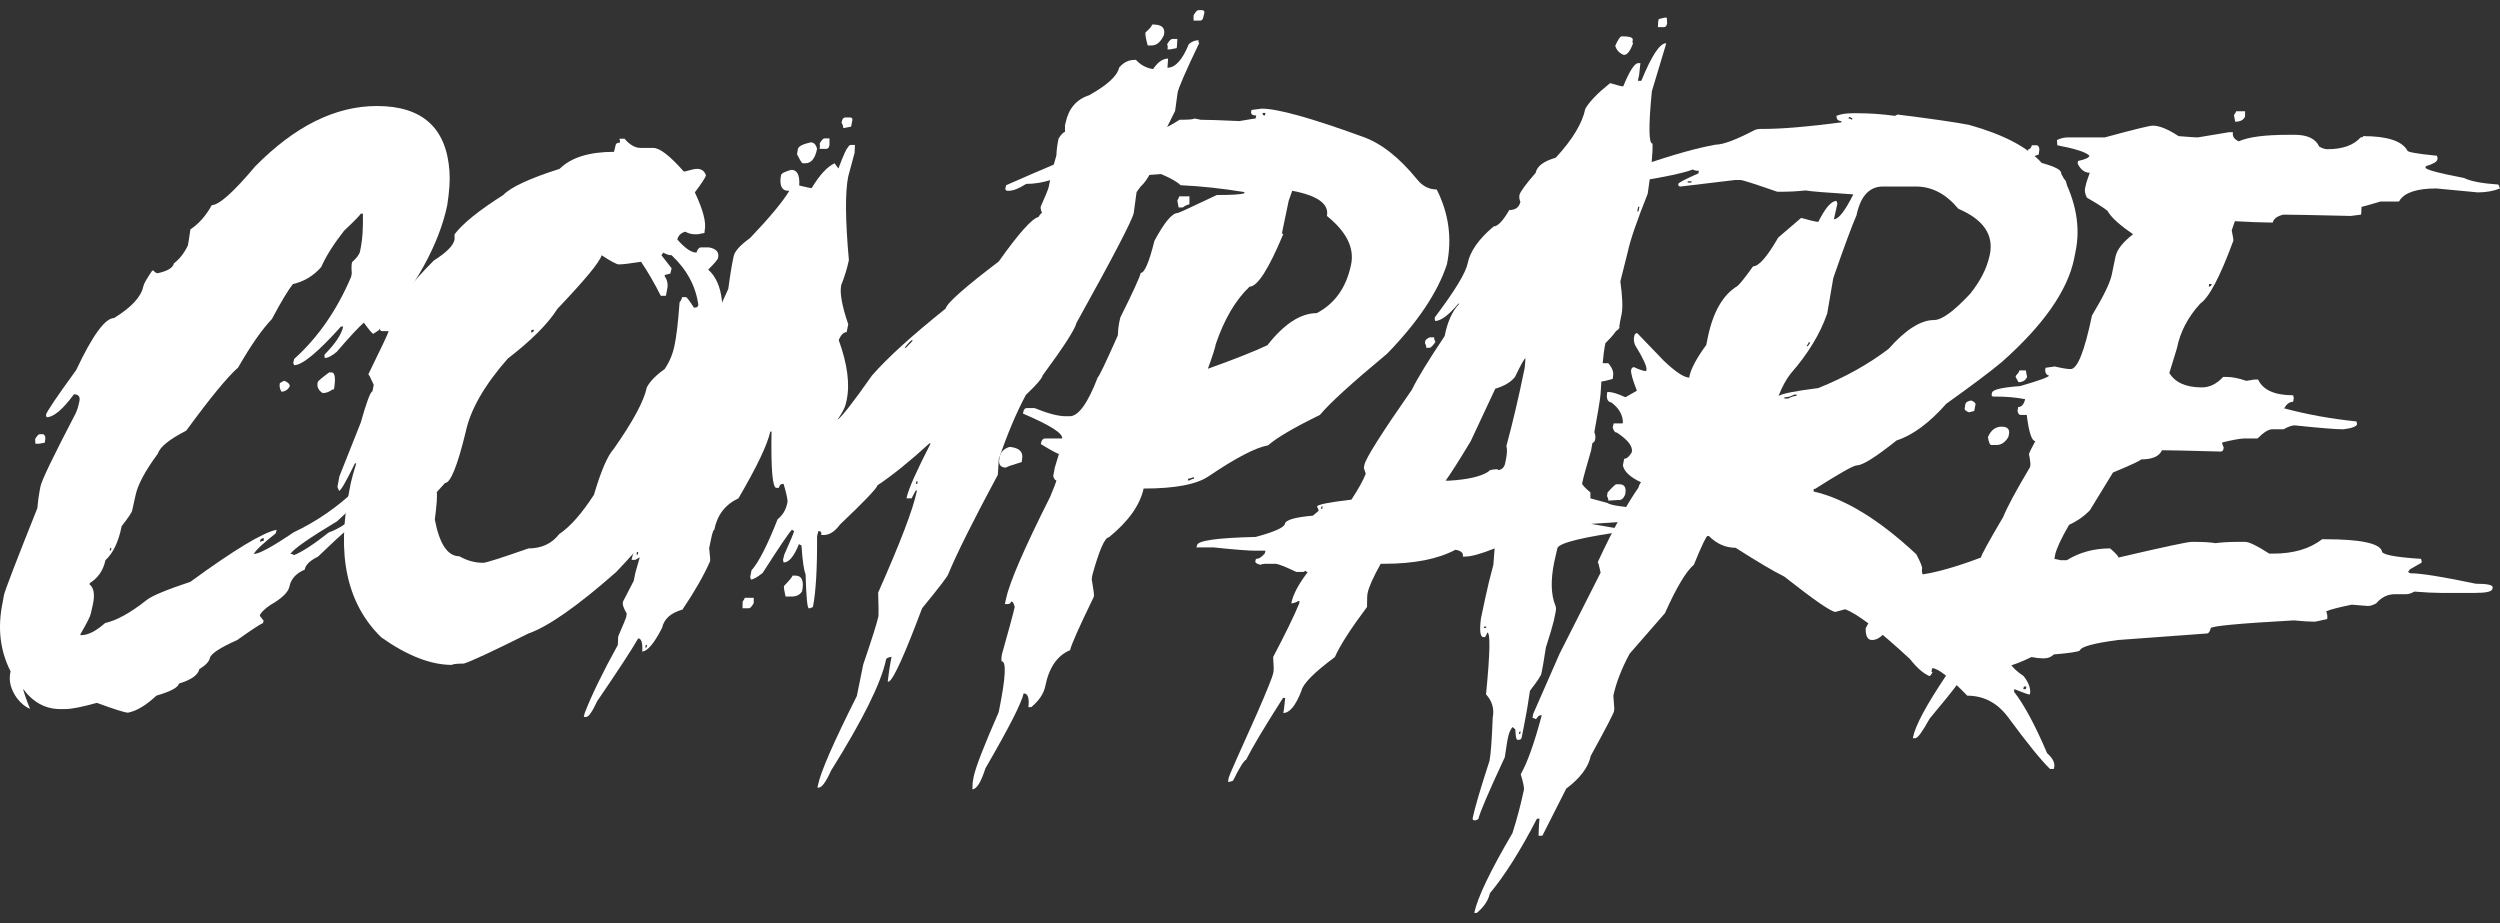 <svg width="130" height="48" viewBox="0 0 130 48" fill="none" xmlns="http://www.w3.org/2000/svg">
<rect x="0" y="0" width="130" height="48" fill="#333333" stroke="none"/>
<path d="M116.28 5.785H116.744V6.057C116.667 6.238 116.496 6.329 116.231 6.329L116.165 5.989C116.231 5.898 116.269 5.83 116.28 5.785ZM111.945 6.533C112.287 6.533 112.733 6.715 113.285 7.078C113.837 7.123 114.168 7.146 114.278 7.146L115.916 6.874H116.115C116.071 7.078 116.17 7.237 116.413 7.35C116.909 7.123 117.77 7.01 118.995 7.01H119.326C119.987 7.01 120.412 7.214 120.6 7.622C120.754 7.713 120.898 7.758 121.03 7.758C121.813 7.758 122.387 7.554 122.751 7.146C122.839 7.146 122.884 7.123 122.884 7.078C124.13 7.078 124.897 7.327 125.184 7.826C125.173 7.906 125.686 7.997 126.723 8.099L126.756 8.235L126.74 8.303C126.718 8.416 126.519 8.53 126.144 8.643L126.127 8.711C126.105 8.813 126.773 8.995 128.13 9.256C128.472 9.426 129.068 9.539 129.917 9.596L130 9.8C129.658 9.936 129.272 10.004 128.841 10.004L126.69 9.8C125.697 9.8 125.063 10.004 124.787 10.413C124.776 10.458 124.748 10.481 124.704 10.481H123.777C123.17 10.662 122.845 10.753 122.801 10.753L122.784 11.093L122.768 11.161C122.735 11.161 122.558 11.184 122.238 11.229C120.341 11.184 119.171 11.161 118.73 11.161C118.41 11.241 118.228 11.377 118.184 11.57H117.985C117.61 11.57 117.02 11.547 116.214 11.502L116.049 11.978C116.115 12.296 116.143 12.477 116.132 12.523C115.447 14.383 114.874 15.472 114.41 15.79C113.77 16.493 113.368 17.264 113.202 18.104L112.805 19.397C113.114 19.896 113.677 20.145 114.493 20.145C114.901 20.145 115.271 19.964 115.602 19.601H115.801C116.076 19.601 116.413 19.669 116.81 19.805L117.224 19.737H117.422C117.676 20.282 118.283 20.554 119.243 20.554L119.276 20.69L119.243 20.894C119.055 20.894 118.901 21.008 118.779 21.234C119.96 21.552 121.212 21.779 122.536 21.915L122.569 22.051C122.547 22.176 122.31 22.267 121.858 22.323C121.46 22.323 120.616 22.255 119.326 22.119C119.182 22.119 118.989 22.187 118.746 22.323H118.151C117.963 22.323 117.709 22.482 117.389 22.8H116.727C116.518 22.8 116.132 22.868 115.569 23.004L115.552 23.072L115.635 23.276L115.618 23.344C115.607 23.435 115.558 23.48 115.47 23.48C113.815 23.435 112.8 23.412 112.424 23.412C112.281 23.73 111.917 23.889 111.332 23.889C111.321 23.945 110.836 24.172 109.876 24.569L108.668 26.543C108.37 26.849 108.011 27.099 107.592 27.292C107.184 27.995 106.941 28.517 106.864 28.857L106.831 29.061L107.145 29.129H107.476C108.138 28.721 108.888 28.517 109.727 28.517C110.025 28.778 110.168 28.936 110.157 28.993C112.485 28.449 113.754 28.177 113.964 28.177H114.096C114.57 28.177 114.94 28.199 115.205 28.244C115.536 28.199 115.938 28.177 116.413 28.177H116.744C116.953 28.177 117.373 28.381 118.002 28.789H118.2C119.259 28.789 120.109 28.539 120.749 28.04H120.881C122.724 28.04 123.717 28.244 123.86 28.653C123.827 28.834 124.505 28.971 125.896 29.061L125.929 29.197L125.912 29.265L125.316 29.606L125.217 29.742L125.333 29.81C125.885 29.81 127.021 29.991 128.742 30.354C129.36 30.354 129.652 30.422 129.619 30.559L129.603 30.627C129.581 30.763 129.283 30.831 128.709 30.831H126.922C126.569 30.831 126.111 30.808 125.548 30.763C125.383 30.854 125.239 30.899 125.118 30.899H124.522C124.158 30.899 123.838 31.058 123.562 31.375C123.397 31.466 123.253 31.511 123.132 31.511C122.591 31.466 122.31 31.443 122.288 31.443C121.626 31.579 121.185 31.693 120.964 31.784C121.019 31.931 121.036 32.067 121.014 32.192L120.385 32.328C120.098 32.328 119.728 32.305 119.276 32.26C116.418 32.419 114.979 32.555 114.957 32.668C114.912 32.85 114.846 32.941 114.758 32.941L110.124 33.281C108.855 33.451 108.199 33.633 108.155 33.825C108.067 33.894 107.614 33.962 106.798 34.03C106.665 34.166 106.494 34.234 106.285 34.234H106.219C106.064 34.234 105.871 34.211 105.639 34.166C104.613 34.665 103.681 34.914 102.842 34.914C102.898 34.642 102.771 34.506 102.462 34.506C102.396 34.812 101.69 35.765 100.344 37.365C99.968 38.045 99.72 38.386 99.599 38.386H99.466L99.483 38.317C99.604 37.716 100.178 36.65 101.204 35.119C101.458 34.529 101.607 34.143 101.651 33.962C100.15 33.531 99.433 33.145 99.499 32.804L99.615 32.26L99.748 31.92C99.042 31.738 98.705 31.557 98.738 31.375C99.191 31.126 99.422 30.967 99.433 30.899L99.45 30.831C99.108 30.706 98.496 30.57 97.613 30.422L97.514 30.218L97.547 30.082C97.966 29.991 98.358 29.923 98.722 29.878C98.942 29.923 99.069 29.946 99.102 29.946C100.029 29.946 101.331 29.628 103.008 28.993C103.03 28.857 103.416 28.154 104.166 26.883C104.365 26.384 104.828 25.522 105.557 24.297L105.573 24.229C105.595 24.15 105.573 23.945 105.507 23.616C105.529 23.526 105.639 23.299 105.838 22.936C105.65 22.936 105.501 22.482 105.391 21.575H105.06C104.994 21.575 104.944 21.507 104.911 21.37L104.944 21.166C105.121 21.166 105.242 21.03 105.308 20.758C104.845 20.667 104.343 20.622 103.802 20.622H103.67C103.582 20.622 103.549 20.576 103.571 20.486L103.587 20.418C103.62 20.259 104.106 20.145 105.044 20.077C106.025 19.794 106.527 19.612 106.549 19.533C106.384 19.487 106.323 19.351 106.367 19.125L106.847 19.056C107.222 19.147 107.498 19.192 107.675 19.192C108.028 19.192 108.397 18.262 108.784 16.402C109.379 15.415 109.721 14.712 109.81 14.292L110.008 13.339C110.086 12.976 110.389 12.591 110.918 12.182C110.245 11.717 109.815 11.332 109.628 11.025C109.628 10.957 109.258 10.708 108.519 10.277C108.431 10.107 108.397 9.948 108.42 9.8L108.502 9.46L108.668 8.983C108.403 8.983 108.193 8.825 108.039 8.507L108.055 8.371C108.431 8.292 108.629 8.201 108.651 8.099C108.486 7.917 107.929 7.736 106.98 7.554L106.963 7.282C107.151 7.191 107.338 7.146 107.526 7.146H109.446C110.946 6.738 111.779 6.533 111.945 6.533ZM105.656 7.554H105.921C106.042 7.6 106.075 7.736 106.02 7.963V8.031L105.656 8.167C105.49 8.121 105.43 7.985 105.474 7.758C105.562 7.758 105.623 7.69 105.656 7.554ZM106.831 9.188C107.316 9.188 107.52 9.369 107.443 9.732C107.178 10.05 106.903 10.209 106.616 10.209C106.417 10.14 106.34 9.982 106.384 9.732L106.45 9.46C106.461 9.392 106.588 9.301 106.831 9.188ZM114.874 14.769L114.857 14.905C114.945 14.905 114.995 14.859 115.006 14.769H114.874ZM105.01 19.261H105.341L105.408 19.601C105.33 19.782 105.181 19.873 104.961 19.873L104.812 19.601L104.828 19.533C104.939 19.419 104.999 19.329 105.01 19.261ZM102.511 20.826C102.666 20.894 102.738 20.962 102.727 21.03L102.66 21.37C102.495 21.416 102.401 21.439 102.379 21.439C102.214 21.37 102.142 21.302 102.164 21.234L102.197 21.03C102.219 20.917 102.324 20.849 102.511 20.826ZM104.084 22.187C104.393 22.187 104.519 22.323 104.464 22.596L104.431 22.732C104.266 23.004 104.062 23.14 103.819 23.14H103.554C103.477 23.14 103.416 23.004 103.372 22.732C103.526 22.369 103.764 22.187 104.084 22.187ZM96.14 30.491H96.405C96.526 30.536 96.565 30.672 96.521 30.899L96.487 31.035L96.14 31.103H96.074C96.008 31.103 95.963 31.012 95.941 30.831C96.052 30.683 96.118 30.57 96.14 30.491ZM97.447 32.192H97.646C98.087 32.192 98.28 32.328 98.225 32.6C97.938 33.054 97.646 33.281 97.348 33.281C97.116 33.281 97.006 33.077 97.017 32.668C97.138 32.396 97.282 32.237 97.447 32.192Z" fill="white"/>
<path d="M96.372 5.888H96.571C97.211 5.888 97.867 5.933 98.54 6.024L98.673 5.956C100.493 6.183 101.74 6.364 102.413 6.5C104.189 6.999 105.441 7.657 106.169 8.474C106.876 8.667 107.212 8.848 107.179 9.018C107.951 10.436 108.2 11.798 107.924 13.102L107.857 13.442C107.515 15.11 106.263 16.902 104.101 18.819C103.549 19.284 102.584 20.01 101.205 20.997C100.322 21.995 99.462 22.631 98.623 22.903C97.542 23.765 96.858 24.196 96.571 24.196C96.394 24.196 95.666 24.604 94.386 25.421H94.32L94.304 25.557C95.936 25.931 97.718 27.02 99.649 28.824C99.87 29.244 99.969 29.493 99.947 29.573C99.848 30.094 100.548 30.662 102.049 31.274C102.534 31.274 102.871 31.456 103.058 31.819C103.952 32.851 104.377 33.463 104.332 33.656C104.222 34.189 104.52 34.688 105.226 35.154C105.502 35.505 105.612 35.823 105.557 36.106H105.491C105.447 36.106 105.199 36.016 104.746 35.834L104.73 35.97C105.259 36.651 105.833 37.717 106.451 39.169C106.749 39.43 106.87 39.68 106.815 39.918L106.798 39.986H106.6C106.125 39.521 105.408 38.636 104.448 37.331C103.886 36.56 103.169 36.175 102.297 36.175C101.381 35.222 100.774 34.745 100.477 34.745L100.443 34.881C100.432 34.927 100.449 34.949 100.493 34.949C100.427 35.086 100.372 35.154 100.328 35.154C100.008 35.017 99.671 34.722 99.318 34.269C97.674 32.749 96.549 31.887 95.942 31.683L95.445 31.819C95.225 31.819 94.337 31.206 92.781 29.981C92.23 29.709 91.385 29.21 90.249 28.484C89.731 28.484 89.267 28.279 88.859 27.871H88.793C88.727 27.871 88.489 28.37 88.081 29.368C87.684 29.697 87.182 30.537 86.575 31.887L84.738 33.996C84.319 34.779 84.038 35.505 83.894 36.175L83.944 36.855L83.927 36.991C83.894 37.127 83.491 37.899 82.719 39.305C82.598 39.895 82.173 40.462 81.445 41.007L80.204 43.457H80.005C80.016 43.003 80.033 42.708 80.055 42.572H79.922C79.051 44.251 78.234 45.544 77.473 46.452C77.396 46.815 77.17 47.155 76.794 47.472H76.662C76.828 46.678 77.49 45.294 78.648 43.321C78.88 42.595 79.073 41.869 79.227 41.143L79.244 41.075C79.266 40.973 79.211 40.7 79.078 40.258C79.42 39.668 79.784 38.647 80.171 37.195H80.104C80.038 37.195 79.961 37.263 79.873 37.4C79.795 37.354 79.735 37.331 79.691 37.331L79.724 37.127L81.097 33.996L83.232 29.777C83.155 29.414 83.105 29.232 83.083 29.232C83.867 27.542 84.573 26.249 85.201 25.353C85.224 25.251 85.268 25.16 85.334 25.081C84.76 24.808 84.446 24.514 84.391 24.196L84.457 23.856C84.589 23.856 84.722 23.742 84.854 23.515C84.92 23.22 84.661 22.88 84.076 22.494C83.977 22.494 83.905 22.404 83.861 22.222L83.911 22.018H84.374L84.391 21.95C84.38 21.564 84.181 21.224 83.795 20.929C83.585 20.895 83.513 20.713 83.58 20.384H83.646C83.834 20.384 84.126 20.475 84.523 20.657L85.119 20.316C84.887 19.727 84.788 19.364 84.821 19.227C84.843 19.137 84.893 19.091 84.97 19.091C85.257 19.227 85.466 19.296 85.599 19.296L85.615 19.227C85.648 19.069 85.45 18.638 85.019 17.934C84.964 17.787 84.948 17.651 84.97 17.526L84.986 17.458C85.008 17.367 85.058 17.322 85.135 17.322L86.509 18.751C87.127 19.341 87.574 19.636 87.849 19.636V19.568C87.938 19.159 88.23 18.615 88.727 17.934L88.809 17.526C89.085 16.21 89.598 15.325 90.348 14.872C90.492 14.747 90.762 14.407 91.159 13.851C91.457 13.851 91.893 13.352 92.467 12.353L93.658 11.332C94.144 11.469 94.442 11.537 94.552 11.537C94.916 10.811 95.23 10.448 95.495 10.448L95.545 10.584L95.363 11.401C95.606 11.401 95.942 10.97 96.372 10.107C94.96 10.017 94.133 9.949 93.89 9.903C93.46 9.949 93.035 9.971 92.616 9.971H92.417C91.248 9.563 90.608 9.359 90.497 9.359H90.233L87.386 9.699C87.298 9.699 87.259 9.654 87.27 9.563C87.292 9.495 87.64 9.313 88.313 9.018L88.346 8.882C88.203 8.882 88.098 8.86 88.031 8.814C87.546 8.996 86.597 9.2 85.185 9.427C83.431 10.198 82.25 10.584 81.643 10.584L81.594 10.448C81.627 10.323 82.879 9.71 85.35 8.61C86.961 8.054 88.252 7.691 89.223 7.521C89.598 7.521 90.266 7.272 91.225 6.772C91.314 6.727 91.43 6.704 91.573 6.704H91.705C92.654 6.704 94 6.591 95.743 6.364L95.76 6.296C95.583 6.296 95.495 6.205 95.495 6.024C95.705 5.933 95.997 5.888 96.372 5.888ZM96.141 6.092L96.124 6.16C96.168 6.16 96.229 6.183 96.306 6.228L96.323 6.16L96.207 6.092H96.141ZM87.767 9.427L87.75 9.495H87.949L87.965 9.427H87.767ZM95.33 14.463C95.308 14.577 95.203 15.189 95.015 16.301C94.651 17.356 94.017 18.399 93.112 19.432C92.88 19.727 92.671 20.112 92.483 20.589C92.682 20.464 93.371 20.328 94.552 20.18C95.953 19.613 97.172 18.933 98.209 18.139C99.092 17.14 99.881 16.641 100.576 16.641C100.973 16.641 101.596 16.188 102.446 15.28C102.975 14.622 103.312 13.964 103.455 13.306L103.472 13.238C103.682 12.206 103.135 11.412 101.834 10.856C101.194 10.085 100.46 9.699 99.632 9.699H97.911C97.205 9.699 96.747 10.198 96.538 11.196C96.295 11.752 95.892 12.841 95.33 14.463ZM83.811 16.709H84.209V17.05C84.131 17.186 83.982 17.254 83.762 17.254C83.674 17.254 83.646 17.186 83.679 17.05L83.811 16.709ZM94.055 17.798C94.044 17.844 94.006 17.912 93.939 18.002H94.006L94.105 17.866L94.122 17.798H94.055ZM83.166 18.887H83.629C83.839 19.125 83.922 19.352 83.878 19.568L83.861 19.704C83.552 19.795 83.343 19.84 83.232 19.84H82.901C82.835 19.511 82.813 19.307 82.835 19.227C83.022 19.137 83.133 19.023 83.166 18.887ZM82.256 20.044H82.521C82.587 20.044 82.642 20.112 82.686 20.248L82.62 20.589L82.272 20.657C82.294 20.566 82.239 20.521 82.107 20.521L82.123 20.384L82.256 20.044ZM92.798 20.657L92.781 20.725H92.98C93.145 20.634 93.289 20.589 93.41 20.589L93.427 20.521H93.294C93.14 20.611 92.974 20.657 92.798 20.657ZM82.487 22.154C82.852 22.313 83.006 22.54 82.951 22.835L82.934 22.903C82.912 23.016 82.714 23.107 82.338 23.175H82.074C82.007 23.175 81.941 23.084 81.875 22.903L81.941 22.562C82.173 22.29 82.355 22.154 82.487 22.154ZM105.243 35.698L105.21 35.834H105.342L105.375 35.698H105.243Z" fill="white"/>
<path d="M86.558 0.918H86.674L86.691 1.225L86.674 1.276C86.652 1.367 86.597 1.412 86.509 1.412H86.211L86.227 1.106L86.26 0.987L86.558 0.918ZM84.341 1.888C84.738 1.888 84.925 1.951 84.903 2.075C84.881 2.189 84.887 2.246 84.92 2.246C84.776 2.654 84.617 2.858 84.44 2.858C84.208 2.767 84.059 2.609 83.993 2.382C84.137 2.053 84.252 1.888 84.341 1.888ZM86.641 2.246L86.608 2.382L85.896 4.747C85.72 6.562 85.731 7.469 85.93 7.469C85.951 7.946 85.869 8.813 85.681 10.072C85.118 11.479 84.771 12.494 84.639 13.118C84.418 13.98 84.291 14.485 84.258 14.633C84.368 15.438 84.39 16.005 84.324 16.334L84.225 16.811C84.17 17.071 83.921 17.417 83.48 17.848L83.447 18.019C83.381 18.325 83.309 19.136 83.232 20.452C83.232 20.633 83.066 21.626 82.736 23.429C82.482 24.291 82.327 24.859 82.272 25.131C82.261 25.199 82.404 25.358 82.702 25.607V25.914L83.579 26.152C83.734 26.265 84.286 26.356 85.234 26.424L86.922 26.628C87.297 26.855 85.902 27.059 82.736 27.241L83.811 27.428L84.804 27.581C82.311 27.921 81.036 28.233 80.981 28.517L80.816 29.248C80.628 30.179 80.65 30.927 80.882 31.494C80.915 31.562 80.921 31.665 80.898 31.801L80.799 32.277C80.744 32.515 80.606 32.98 80.385 33.672C80.275 34.387 80.198 34.835 80.154 35.017C80.143 35.119 79.944 35.419 79.558 35.918C79.459 36.599 79.37 37.127 79.293 37.501L79.128 38.352C79.106 38.431 79.056 38.471 78.979 38.471H78.913C78.846 38.471 78.808 38.289 78.797 37.926L78.648 37.807C78.537 37.955 78.466 38.113 78.433 38.283C78.388 38.454 78.328 38.817 78.251 39.372C77.39 41.221 76.932 42.293 76.877 42.588L76.745 42.656H76.678C76.601 42.656 76.568 42.617 76.579 42.537C76.701 41.97 76.993 40.977 77.456 39.56C77.522 39.208 77.578 38.459 77.622 37.314C77.71 36.86 77.594 36.457 77.274 36.106C77.484 33.962 77.506 32.89 77.34 32.89C77.34 32.912 77.302 32.992 77.225 33.128H77.109C76.965 33.083 76.932 32.759 77.009 32.158L77.241 31.069C77.351 30.547 77.489 29.98 77.655 29.368L77.721 28.517C77.015 28.8 76.502 28.942 76.182 28.942H76.066C76.11 28.761 75.983 28.642 75.686 28.585C74.77 29.073 73.528 29.317 71.962 29.317H71.796C71.41 30.009 71.184 30.513 71.118 30.831C71.096 30.899 71.085 31.143 71.085 31.562C70.235 32.697 69.678 33.565 69.413 34.166C68.332 34.971 67.753 35.555 67.676 35.918C67.378 36.69 67.063 37.075 66.732 37.075L66.765 36.888L66.832 36.293H66.716C65.767 37.779 65.127 38.851 64.796 39.509C64.686 39.543 64.46 39.906 64.118 40.597L63.969 40.649H63.853L63.902 40.41C63.913 40.342 64.404 39.231 65.375 37.075C65.894 35.884 66.17 35.198 66.203 35.017L66.219 34.949C66.241 34.869 66.236 34.608 66.203 34.166C66.865 32.907 67.317 31.977 67.56 31.375L67.576 31.256H67.51C67.367 31.336 67.245 31.375 67.146 31.375C67.234 30.922 67.521 30.377 68.007 29.742C67.929 29.742 67.896 29.719 67.907 29.674L67.775 29.742H67.411C66.815 29.458 66.451 29.317 66.319 29.317H65.789C65.701 29.317 65.618 29.334 65.541 29.368C65.353 29.322 65.265 29.26 65.276 29.18L65.309 29.061C65.463 29.061 65.618 28.965 65.772 28.772L65.805 28.636H65.276C64.923 28.636 64.2 28.579 63.108 28.466H62.214L62.248 28.347C62.292 28.108 63.307 27.967 65.293 27.921C66.263 27.66 66.771 27.434 66.815 27.241C66.848 27.037 67.334 26.895 68.271 26.815L68.553 26.577L68.569 26.526L68.487 26.339C68.509 26.237 69.104 26.118 70.274 25.982C70.638 25.426 70.886 24.978 71.019 24.637L70.919 24.331L70.952 24.161C71.03 23.809 71.852 22.511 73.418 20.265C73.705 19.675 74.273 18.744 75.123 17.474C75.266 16.737 75.52 16.175 75.884 15.79H75.834C75.327 16.391 74.924 16.691 74.626 16.691C74.604 16.612 74.599 16.55 74.61 16.504C75.636 15.143 76.204 14.213 76.314 13.714C76.436 13.079 76.888 12.432 77.671 11.774C77.881 11.774 78.151 11.491 78.482 10.923C78.802 10.923 78.995 10.781 79.061 10.498C79.006 10.373 78.99 10.254 79.012 10.141C79.045 9.982 79.326 9.596 79.856 8.984C79.922 8.643 80.27 8.382 80.898 8.201C81.77 7.259 82.283 6.409 82.438 5.649C82.669 5.263 83.1 4.821 83.728 4.321C84.093 4.435 84.319 4.492 84.407 4.492C84.738 3.686 84.997 3.284 85.185 3.284H85.301L85.234 3.896L85.168 4.202H85.35C85.88 2.898 86.31 2.246 86.641 2.246ZM85.185 10.753L85.135 10.991H85.201L85.251 10.753H85.185ZM74.345 17.542H74.577C74.566 17.599 74.588 17.678 74.643 17.78C74.522 17.962 74.422 18.064 74.345 18.087H74.163C74.174 18.019 74.152 17.939 74.097 17.848L74.113 17.729C74.135 17.661 74.213 17.599 74.345 17.542ZM75.172 24.995H75.355C76.325 24.938 77.009 24.779 77.407 24.518C77.418 24.45 77.567 24.411 77.853 24.399C77.886 24.399 77.897 24.416 77.886 24.45C78.096 24.428 78.223 24.308 78.267 24.093L78.317 23.855C78.372 23.56 78.377 23.339 78.333 23.191C78.664 21.966 78.973 20.65 79.26 19.244C79.282 19.187 79.304 18.983 79.326 18.631C79.271 18.631 79.089 18.954 78.78 19.601C78.559 19.873 78.218 20.077 77.754 20.213L76.48 22.936C75.895 23.911 75.459 24.598 75.172 24.995ZM84.043 25.182H84.208C84.484 25.182 84.584 25.363 84.506 25.726C84.418 25.931 84.302 26.021 84.159 25.999L83.629 26.033C83.64 25.976 83.618 25.896 83.563 25.794L83.596 25.607C83.85 25.324 83.999 25.182 84.043 25.182ZM68.718 26.339L68.685 26.458H68.751L68.784 26.339H68.718ZM77.175 32.583L77.158 32.651H77.274L77.291 32.583H77.175ZM79.012 38.045L78.979 38.164H79.045L79.078 38.045H79.012Z" fill="white"/>
<path d="M65.607 5.649C66.435 5.649 68.172 6.132 70.82 7.096C71.791 7.425 72.751 8.173 73.7 9.342C73.976 9.682 74.312 9.852 74.709 9.852C75.338 11.1 75.515 12.399 75.239 13.749C74.754 15.212 73.716 16.76 72.128 18.394C70.296 19.914 69.132 20.974 68.636 21.576C67.29 22.233 66.391 22.761 65.938 23.158C65.298 23.271 64.272 23.805 62.86 24.757C62.242 25.188 61.111 25.404 59.468 25.404C59.28 26.266 58.679 27.111 57.664 27.939C57.454 27.939 57.167 28.591 56.803 29.896L56.77 30.117C56.858 30.639 56.897 30.928 56.886 30.985L56.869 31.053C56.108 32.618 55.7 33.537 55.645 33.809C54.983 34.081 54.552 34.705 54.354 35.681C54.276 36.067 54.034 36.43 53.626 36.77H53.477C53.532 36.294 53.449 36.055 53.228 36.055C53.129 36.543 52.467 37.842 51.242 39.952C51.011 40.678 50.785 41.041 50.564 41.041L50.581 40.683L50.63 40.394C50.73 39.906 51.16 38.795 51.921 37.059L51.954 36.923C52.296 35.233 52.34 34.388 52.087 34.388C52.064 34.308 52.07 34.184 52.103 34.014C52.478 32.686 52.699 31.87 52.765 31.563C52.721 31.37 52.66 31.274 52.583 31.274C52.561 31.365 52.5 31.41 52.401 31.41H52.252L52.318 31.121C52.495 30.282 53.256 28.523 54.602 25.846C54.801 25.381 54.911 25.092 54.933 24.979C54.867 24.979 54.812 24.905 54.767 24.757L54.85 24.315L55.065 23.6C54.988 23.6 54.674 23.43 54.122 23.09L54.155 22.954C54.199 22.852 54.26 22.801 54.337 22.801H55.231C55.286 22.54 54.608 22.109 53.195 21.507L53.228 21.354C53.261 21.264 53.322 21.218 53.41 21.218H53.791C54.486 21.502 55.027 21.644 55.413 21.644H55.628C56.08 21.644 56.566 20.969 57.084 19.619C57.139 19.607 57.487 18.881 58.127 17.441C58.138 17.18 58.16 16.964 58.193 16.794L58.259 16.505C58.91 15.2 59.263 14.429 59.319 14.191C59.517 14.191 59.754 13.635 60.03 12.524C60.549 11.559 60.951 11.077 61.238 11.077C61.282 11.077 61.961 10.765 63.274 10.141C64.035 10.141 64.51 10.113 64.697 10.056L64.714 9.988C63.522 9.795 62.413 9.676 61.387 9.631C61.222 9.461 60.885 9.268 60.378 9.052C59.197 9.143 58.32 9.189 57.746 9.189L57.713 9.052L58.574 8.474L58.59 8.406L58.226 8.321C57.785 8.468 57.04 8.593 55.992 8.695C55.109 9.274 54.232 9.563 53.361 9.563C52.986 9.801 52.688 9.92 52.467 9.92H52.401C52.302 9.92 52.263 9.869 52.285 9.767L52.318 9.631C56.158 7.941 58.337 7.096 58.855 7.096C59.627 7.096 60.455 6.806 61.337 6.228C61.834 6.228 62.088 6.205 62.099 6.16L62.446 6.228C62.799 6.228 63.467 6.251 64.449 6.296C64.978 6.205 65.26 6.16 65.293 6.16L65.326 6.007C65.127 6.007 65.039 5.939 65.061 5.803L65.078 5.717L65.607 5.649ZM65.657 5.871C65.646 5.961 65.684 6.007 65.773 6.007L65.806 5.871H65.657ZM58.177 8.984L58.16 9.052H58.309L58.326 8.984H58.177ZM67.196 9.92L67.014 10.431L66.666 12.098C66.655 12.143 66.677 12.166 66.733 12.166C65.971 13.992 65.387 14.906 64.978 14.906C64.25 15.598 63.666 16.59 63.224 17.883C63.191 18.076 63.053 18.507 62.81 19.176C64.201 18.677 65.232 18.269 65.905 17.951C66.777 16.84 67.632 16.284 68.47 16.284C69.419 15.785 70.015 14.94 70.258 13.749C70.434 12.886 70.015 12.047 69 11.23C69.121 10.607 68.52 10.17 67.196 9.92ZM61.321 10.209H61.851V10.567L61.834 10.635C61.757 10.635 61.647 10.686 61.503 10.788H61.288L61.222 10.431C61.277 10.329 61.31 10.255 61.321 10.209ZM51.855 21.218H52.219V21.576L52.202 21.712L51.805 21.797H51.656L51.689 21.286L51.855 21.218ZM52.484 23.243H52.55C53.024 23.3 53.223 23.515 53.146 23.89L53.129 24.026C52.599 24.184 52.329 24.281 52.318 24.315C52.02 24.315 51.904 24.15 51.971 23.822L51.987 23.736C52.042 23.498 52.208 23.334 52.484 23.243ZM61.784 24.893L61.768 24.979H61.851C61.961 24.922 62.038 24.893 62.082 24.893L62.099 24.825H62.033C61.922 24.871 61.84 24.893 61.784 24.893Z" fill="white"/>
<path d="M62.313 0.528H62.512C62.6 0.539 62.639 0.585 62.627 0.664L62.561 0.936C62.539 1.027 62.484 1.072 62.396 1.072H62.065V0.8C62.164 0.619 62.247 0.528 62.313 0.528ZM59.913 1.276H59.98C60.421 1.276 60.603 1.458 60.526 1.821C60.36 2.184 60.145 2.365 59.88 2.365H59.682C59.583 2.014 59.544 1.787 59.566 1.685C59.776 1.503 59.891 1.367 59.913 1.276ZM60.956 2.025H61.221L61.204 2.365L61.188 2.502L60.84 2.57H60.708C60.73 2.468 60.724 2.377 60.691 2.297C60.802 2.116 60.89 2.025 60.956 2.025ZM62.33 2.093C62.308 2.184 62.319 2.229 62.363 2.229C61.657 3.704 61.282 4.566 61.237 4.816L61.105 5.768C60.575 6.812 60.283 7.47 60.228 7.742C60.04 8.661 59.731 9.319 59.301 9.716L59.102 9.988C59.014 10.646 58.965 11.009 58.954 11.077C58.865 11.474 57.872 13.38 55.975 16.794C55.908 17.112 55.324 18.019 54.221 19.517C54.187 19.675 53.895 20.016 53.343 20.538C52.847 21.468 52.378 22.579 51.937 23.872L51.887 24.689C50.607 27.071 49.747 28.796 49.305 29.862C49.283 29.964 48.831 30.554 47.948 31.631C47.055 34.013 46.481 35.284 46.227 35.443H46.161C46.216 34.989 46.266 34.649 46.31 34.422L46.36 34.15C46.183 34.184 46.089 34.229 46.078 34.286C45.825 35.499 44.87 37.428 43.215 40.071C42.95 40.661 42.735 40.956 42.57 40.956H42.504L42.537 40.819C42.669 40.15 43.342 38.608 44.556 36.191L44.887 34.558C45.339 33.231 45.604 32.391 45.681 32.04C45.692 31.972 45.687 31.563 45.664 30.815C46.812 28.228 47.479 26.481 47.667 25.574L47.684 25.506H47.617L47.402 25.914H47.137L47.154 25.846C47.242 25.427 47.656 24.496 48.395 23.056H48.329C47.314 23.986 46.415 24.712 45.631 25.234C45.587 25.404 44.936 26.084 43.679 27.276C43.414 27.639 43.133 27.82 42.835 27.82H42.702C42.735 27.684 42.686 27.616 42.553 27.616L42.487 27.888C42.498 29.555 42.426 30.781 42.272 31.563L42.123 31.631H42.057C41.98 31.62 41.924 31.03 41.891 29.862C41.803 29.669 41.731 29.17 41.676 28.364L41.544 28.296C41.29 28.932 41.025 29.249 40.749 29.249L40.716 29.113L40.782 28.841C41.102 28.126 41.273 27.718 41.295 27.616L41.18 27.548C41.036 27.684 40.529 28.433 39.657 29.794C39.37 30.021 39.166 30.134 39.045 30.134L39.012 29.998L39.078 29.658C39.453 29.238 39.905 28.353 40.435 27.003C40.7 26.788 40.865 26.515 40.931 26.186L40.948 26.119C40.97 26.016 40.904 25.699 40.749 25.166H40.683C40.595 25.166 40.534 25.234 40.501 25.37H40.369C40.17 25.37 40.087 24.394 40.12 22.443H40.054C39.911 23.113 39.359 24.27 38.399 25.914C37.715 26.232 37.296 26.776 37.142 27.548C37.097 27.548 37.042 27.706 36.976 28.024L36.877 28.501C36.921 28.909 36.938 29.136 36.926 29.181C36.596 29.93 36.116 30.769 35.487 31.699C34.88 31.869 34.527 32.187 34.428 32.652C34.008 33.469 33.661 33.877 33.385 33.877L33.401 33.809C33.413 33.401 33.341 33.197 33.186 33.197C32.877 33.741 32.166 34.83 31.052 36.464C30.798 37.008 30.61 37.28 30.489 37.28H30.356L30.406 37.076C30.759 36.157 31.333 34.978 32.127 33.537L32.144 33.129L32.16 33.061C32.414 32.471 32.547 32.153 32.557 32.108L32.591 31.904C32.425 31.631 32.359 31.427 32.392 31.291L32.955 30.202L33.037 29.794L33.269 28.977L33.037 29.113H32.839L32.855 29.045C32.944 28.603 33.462 27.491 34.411 25.71C34.808 24.633 35.073 23.975 35.205 23.736C35.04 23.475 34.974 23.271 35.007 23.124C35.901 21.139 36.507 19.687 36.827 18.768C37.07 18.042 37.197 17.656 37.208 17.611C37.12 17.373 37.097 17.146 37.142 16.93L37.158 16.862C37.246 16.454 37.484 15.841 37.87 15.025C37.936 14.525 38.002 14.095 38.068 13.732L38.151 13.323C38.206 13.062 38.493 12.745 39.012 12.37C40.027 11.304 40.705 10.487 41.047 9.92H40.981C40.694 9.92 40.562 9.716 40.584 9.308L40.617 9.103C40.639 9.013 40.816 8.922 41.147 8.831C41.456 8.831 41.593 9.103 41.56 9.648C41.947 9.739 42.162 9.784 42.206 9.784C42.614 9.103 43.011 8.672 43.397 8.491L43.596 8.763C43.872 8.037 44.037 7.674 44.092 7.674C44.125 7.583 44.181 7.538 44.258 7.538H44.456L44.44 7.946C44.241 8.684 44.131 9.092 44.109 9.171C43.943 9.977 43.954 11.429 44.142 13.527C44.054 13.947 43.921 14.378 43.745 14.82C43.657 15.217 43.778 15.898 44.109 16.862L44.026 17.271C43.872 17.271 43.734 17.407 43.612 17.679C44.065 18.927 44.203 19.97 44.026 20.81L43.977 21.014C43.943 21.184 43.8 21.456 43.546 21.831C43.778 21.672 44.379 20.901 45.35 19.517C46.144 18.609 47.419 17.452 49.173 16.046C49.239 15.762 50.16 14.945 51.937 13.595C52.974 12.132 53.663 11.361 54.005 11.281C54.083 11.145 54.143 11.077 54.187 11.077C54.121 10.93 54.099 10.816 54.121 10.737C54.364 10.192 54.502 9.852 54.535 9.716C54.634 9.183 54.767 8.638 54.932 8.083C54.943 7.788 54.982 7.493 55.048 7.198C55.18 6.994 55.291 6.88 55.379 6.857V6.517L55.412 6.381C55.566 5.644 55.975 5.167 56.637 4.952C57.586 4.419 58.104 3.942 58.192 3.522C58.413 3.25 58.683 3.114 59.003 3.114H59.069C59.323 3.386 59.621 3.545 59.963 3.591C60.206 3.228 60.465 3.046 60.741 3.046L60.708 3.522C61.116 3.522 61.486 3.114 61.817 2.297C61.971 2.161 62.142 2.093 62.33 2.093ZM43.96 6.109H44.225C44.302 6.12 44.335 6.165 44.324 6.245L44.258 6.585L43.91 6.653H43.844C43.855 6.585 43.828 6.494 43.761 6.381L43.794 6.245C43.828 6.154 43.883 6.109 43.96 6.109ZM42.868 7.198H43.133V7.538L43.116 7.606C43.094 7.697 43.039 7.742 42.95 7.742H42.62C42.642 7.64 42.642 7.549 42.62 7.47C42.719 7.288 42.801 7.198 42.868 7.198ZM42.156 7.402C42.322 7.402 42.432 7.515 42.487 7.742C42.388 8.241 42.184 8.491 41.875 8.491H41.742C41.698 8.491 41.599 8.332 41.444 8.014L41.494 7.742C41.527 7.606 41.748 7.493 42.156 7.402ZM47.038 18.087H47.104L47.435 17.747L47.452 17.679C47.386 17.679 47.248 17.815 47.038 18.087ZM47.65 25.029L47.634 25.166H47.7L47.717 25.029H47.65ZM33.12 28.705L33.104 28.841H33.17L33.186 28.705H33.12ZM41.213 29.93H41.345C41.698 29.93 41.82 30.202 41.709 30.747C41.599 30.928 41.422 31.019 41.18 31.019H40.849C40.782 30.735 40.755 30.554 40.766 30.474C41.053 30.179 41.202 29.998 41.213 29.93ZM38.73 31.087H39.194V31.359C39.094 31.541 39.012 31.631 38.946 31.631H38.614V31.291C38.681 31.2 38.719 31.132 38.73 31.087ZM33.584 33.537L33.55 33.673H33.617L33.65 33.537H33.584Z" fill="white"/>
<path d="M32.21 7.215H32.475C32.751 7.532 33.026 7.691 33.302 7.691H33.964C34.306 7.691 34.836 8.1 35.553 8.916H35.619C35.928 8.826 36.138 8.78 36.248 8.78C36.48 8.78 36.634 8.894 36.711 9.121C36.689 9.223 36.496 9.518 36.132 10.005C36.562 10.913 36.733 11.571 36.645 11.979L36.629 12.115L36.281 12.183H36.149C35.961 12.183 35.79 12.138 35.636 12.047C35.404 12.115 35.266 12.251 35.222 12.456C35.619 12.909 35.95 13.136 36.215 13.136C36.27 12.955 36.353 12.864 36.463 12.864H36.86C37.246 12.932 37.407 13.113 37.34 13.408C37.329 13.488 37.158 13.692 36.827 14.021C37.611 14.713 37.776 16.142 37.324 18.309C37.544 18.751 37.627 19.091 37.572 19.33C37.087 20.43 36.689 21.496 36.38 22.528C36.138 22.88 35.884 23.47 35.619 24.298L36.099 23.958H36.165L36.149 24.026C35.906 25.205 34.538 27.111 32.044 29.743C30.037 31.512 28.514 32.579 27.477 32.942C25.612 33.872 24.492 34.394 24.117 34.507C23.753 34.507 23.549 34.53 23.505 34.575C22.402 34.575 21.177 34.099 19.831 33.146C18.033 31.399 17.481 28.835 18.176 25.455L18.242 25.115C18.298 24.865 18.386 24.547 18.507 24.162L18.524 24.094H18.458C17.994 25.047 17.718 25.523 17.63 25.523L17.547 25.319L17.647 24.774L18.756 21.984C19.064 20.895 19.268 20.351 19.368 20.351L19.434 20.01C19.279 19.659 19.186 19.477 19.153 19.466C19.837 18.07 20.19 17.322 20.212 17.22H19.881C19.793 17.22 19.754 17.174 19.765 17.084L19.782 17.015C20.543 15.79 21.47 14.633 22.562 13.544C23.224 13.125 23.582 12.762 23.637 12.456V12.183C24.068 11.616 24.912 10.935 26.169 10.141C26.556 9.733 27.532 9.279 29.099 8.78C29.695 8.19 30.638 7.895 31.929 7.895L32.011 7.555C32.023 7.464 32.094 7.419 32.227 7.419L32.243 7.351L32.21 7.215ZM34.494 13.136L34.395 13.272L34.924 13.953L34.858 14.225C34.692 14.27 34.599 14.293 34.577 14.293L34.56 14.361C34.703 14.554 34.748 14.781 34.692 15.042L34.626 15.382H34.361C34.03 14.724 33.688 14.134 33.335 13.613C32.762 13.703 32.376 13.749 32.177 13.749C32.067 13.749 31.769 13.59 31.283 13.272C31.206 13.601 30.439 14.531 28.983 16.063C28.497 16.834 27.637 17.696 26.401 18.649C25.188 20.033 24.459 21.303 24.217 22.46C23.786 24.23 23.428 25.115 23.141 25.115L22.711 25.591C22.744 25.761 22.711 26.238 22.611 27.02C22.854 28.291 23.279 28.926 23.886 28.926C24.283 29.153 24.697 29.266 25.127 29.266C25.27 29.266 26.054 29.017 27.477 28.518C28.161 28.518 28.696 28.268 29.082 27.769C29.645 27.395 30.246 26.714 30.886 25.727C31.25 24.491 31.592 23.697 31.912 23.345C32.916 21.916 33.49 20.85 33.633 20.146C33.799 19.829 34.108 19.511 34.56 19.193C34.814 18.819 34.985 18.411 35.073 17.968C35.172 17.526 35.261 16.777 35.338 15.722C35.404 15.643 35.448 15.552 35.47 15.45H35.669C35.713 15.45 35.851 15.632 36.083 15.995H36.149C36.237 15.995 36.292 15.949 36.314 15.858C36.182 14.883 35.718 14.021 34.924 13.272C34.792 13.272 34.648 13.227 34.494 13.136ZM27.642 17.152L27.609 17.288C27.698 17.288 27.753 17.242 27.775 17.152H27.642ZM35.52 24.774L35.503 24.91H35.569L35.586 24.774H35.52Z" fill="white"/>
<path d="M19.6 5.513C21.961 5.513 23.219 6.648 23.373 8.916C23.406 9.37 23.368 9.954 23.257 10.669C22.838 12.677 21.652 14.843 19.699 17.169L19.418 17.356C19.363 17.356 19.197 17.163 18.921 16.777C18.645 17.015 18.177 17.52 17.515 18.291C17.261 18.507 17.051 18.615 16.886 18.615L16.869 18.479L16.886 18.428C17.437 17.872 17.757 17.39 17.846 16.981H17.73C16.527 18.32 15.716 18.989 15.297 18.989L15.247 18.87L15.297 18.666C16.533 17.554 17.52 16.131 18.259 14.395L18.293 14.208C18.27 13.936 18.276 13.743 18.309 13.629C18.552 13.414 18.69 13.227 18.723 13.068L18.772 12.813C18.85 12.416 18.883 11.848 18.872 11.111H18.756C18.745 11.168 18.458 11.463 17.895 11.996C17.344 12.699 16.947 13.329 16.704 13.885C16.296 14.35 15.805 14.645 15.231 14.769C14.966 15.11 14.602 15.716 14.139 16.59C13.62 17.134 13.035 17.974 12.384 19.108C11.811 19.619 10.912 20.713 9.687 22.392C8.804 22.846 8.313 23.243 8.214 23.583C7.541 24.491 7.149 25.228 7.039 25.795L6.873 26.544C6.862 26.634 6.68 26.907 6.327 27.36C6.162 28.177 5.881 28.767 5.483 29.13C5.373 29.652 5.103 30.049 4.672 30.321L4.656 30.389C4.877 30.559 4.937 30.894 4.838 31.393L4.722 31.904C4.7 32.04 4.523 32.391 4.192 32.958L4.176 33.026H4.242C4.584 33.026 4.992 32.817 5.467 32.397C6.074 32.261 6.791 31.864 7.618 31.206C7.883 30.99 8.644 30.673 9.902 30.253C12.186 28.586 13.681 27.684 14.387 27.548L14.337 27.735C13.675 28.257 13.295 28.614 13.195 28.807C13.471 28.807 14.161 28.432 15.264 27.684C16.466 27.117 17.564 26.357 18.557 25.404C19.473 24.905 20.058 24.547 20.311 24.332H20.378C20.444 24.355 20.471 24.4 20.46 24.468L20.427 24.655C20.218 24.655 19.252 25.472 17.531 27.105C16.075 27.979 15.264 28.546 15.098 28.807C15.22 28.807 15.275 28.829 15.264 28.875C15.683 28.716 16.296 28.319 17.101 27.684C17.454 27.57 17.917 27.298 18.491 26.867C18.579 26.822 18.668 26.799 18.756 26.799H18.822L18.772 27.054C18.585 27.054 17.84 27.684 16.538 28.943C16.119 29.147 15.887 29.374 15.843 29.623C15.391 29.816 15.126 30.111 15.049 30.508C14.983 30.803 14.652 31.121 14.056 31.461C13.791 31.643 13.614 31.807 13.526 31.955L13.51 32.023L13.708 32.278L13.675 32.397C13.499 32.476 13.052 32.771 12.335 33.282C11.441 33.679 10.967 33.991 10.912 34.218C10.878 34.399 10.696 34.592 10.365 34.796C10.299 35.102 9.946 35.352 9.306 35.545C9.262 35.749 8.87 35.959 8.131 36.174C7.602 36.673 7.111 36.968 6.658 37.059C6.504 37.059 5.963 36.889 5.036 36.549C4.264 36.764 3.713 36.872 3.382 36.872H3.133C2.361 36.872 1.716 36.52 1.197 35.817C1.274 36.112 1.396 36.458 1.561 36.855C1.34 36.776 1.12 36.6 0.899 36.327C0.568 35.874 0.447 35.426 0.535 34.983L0.552 34.915C0 33.837 -0.138 32.641 0.138 31.325L0.204 30.951C0.27 30.667 0.85 29.158 1.942 26.425C1.975 26.062 2.013 25.767 2.058 25.54L2.107 25.285C2.173 24.967 2.78 23.708 3.928 21.507C4.005 21.349 4.066 21.161 4.11 20.946L4.126 20.878C4.181 20.628 4.088 20.503 3.845 20.503C3.26 21.297 2.786 21.695 2.422 21.695L2.389 21.575C2.422 21.417 2.946 20.64 3.961 19.244C4.81 17.441 5.467 16.539 5.93 16.539C6.835 15.983 7.342 15.433 7.453 14.889C7.475 14.764 7.629 14.492 7.916 14.072H7.982C8.059 14.162 8.131 14.208 8.197 14.208C8.716 14.094 8.997 13.924 9.041 13.697C9.339 13.47 9.582 13.159 9.77 12.762C9.781 12.728 9.825 12.45 9.902 11.928C10.343 11.633 10.713 11.213 11.011 10.669C11.397 10.657 12.147 9.988 13.261 8.661C15.325 6.562 17.437 5.513 19.6 5.513ZM17.117 19.363H17.233C17.421 19.363 17.465 19.658 17.366 20.248H17.299C17.123 20.373 16.968 20.435 16.836 20.435H16.77C16.549 20.288 16.466 20.101 16.522 19.874C16.533 19.817 16.731 19.647 17.117 19.363ZM14.801 19.806C14.977 19.885 15.065 19.97 15.065 20.061L15.049 20.129C14.938 20.288 14.801 20.367 14.635 20.367C14.547 20.22 14.519 20.072 14.552 19.925C14.663 19.846 14.745 19.806 14.801 19.806ZM2.058 22.579H2.24C2.35 22.625 2.383 22.749 2.339 22.954L2.322 23.022L2.025 23.073H1.842L1.826 22.834C1.925 22.664 2.002 22.579 2.058 22.579ZM13.526 28.126L13.51 28.177C13.598 28.143 13.664 28.126 13.708 28.126L13.725 27.99H13.675C13.587 28.001 13.537 28.047 13.526 28.126ZM5.732 28.5L5.698 28.62H5.765L5.798 28.5H5.732Z" fill="white"/>
</svg>

